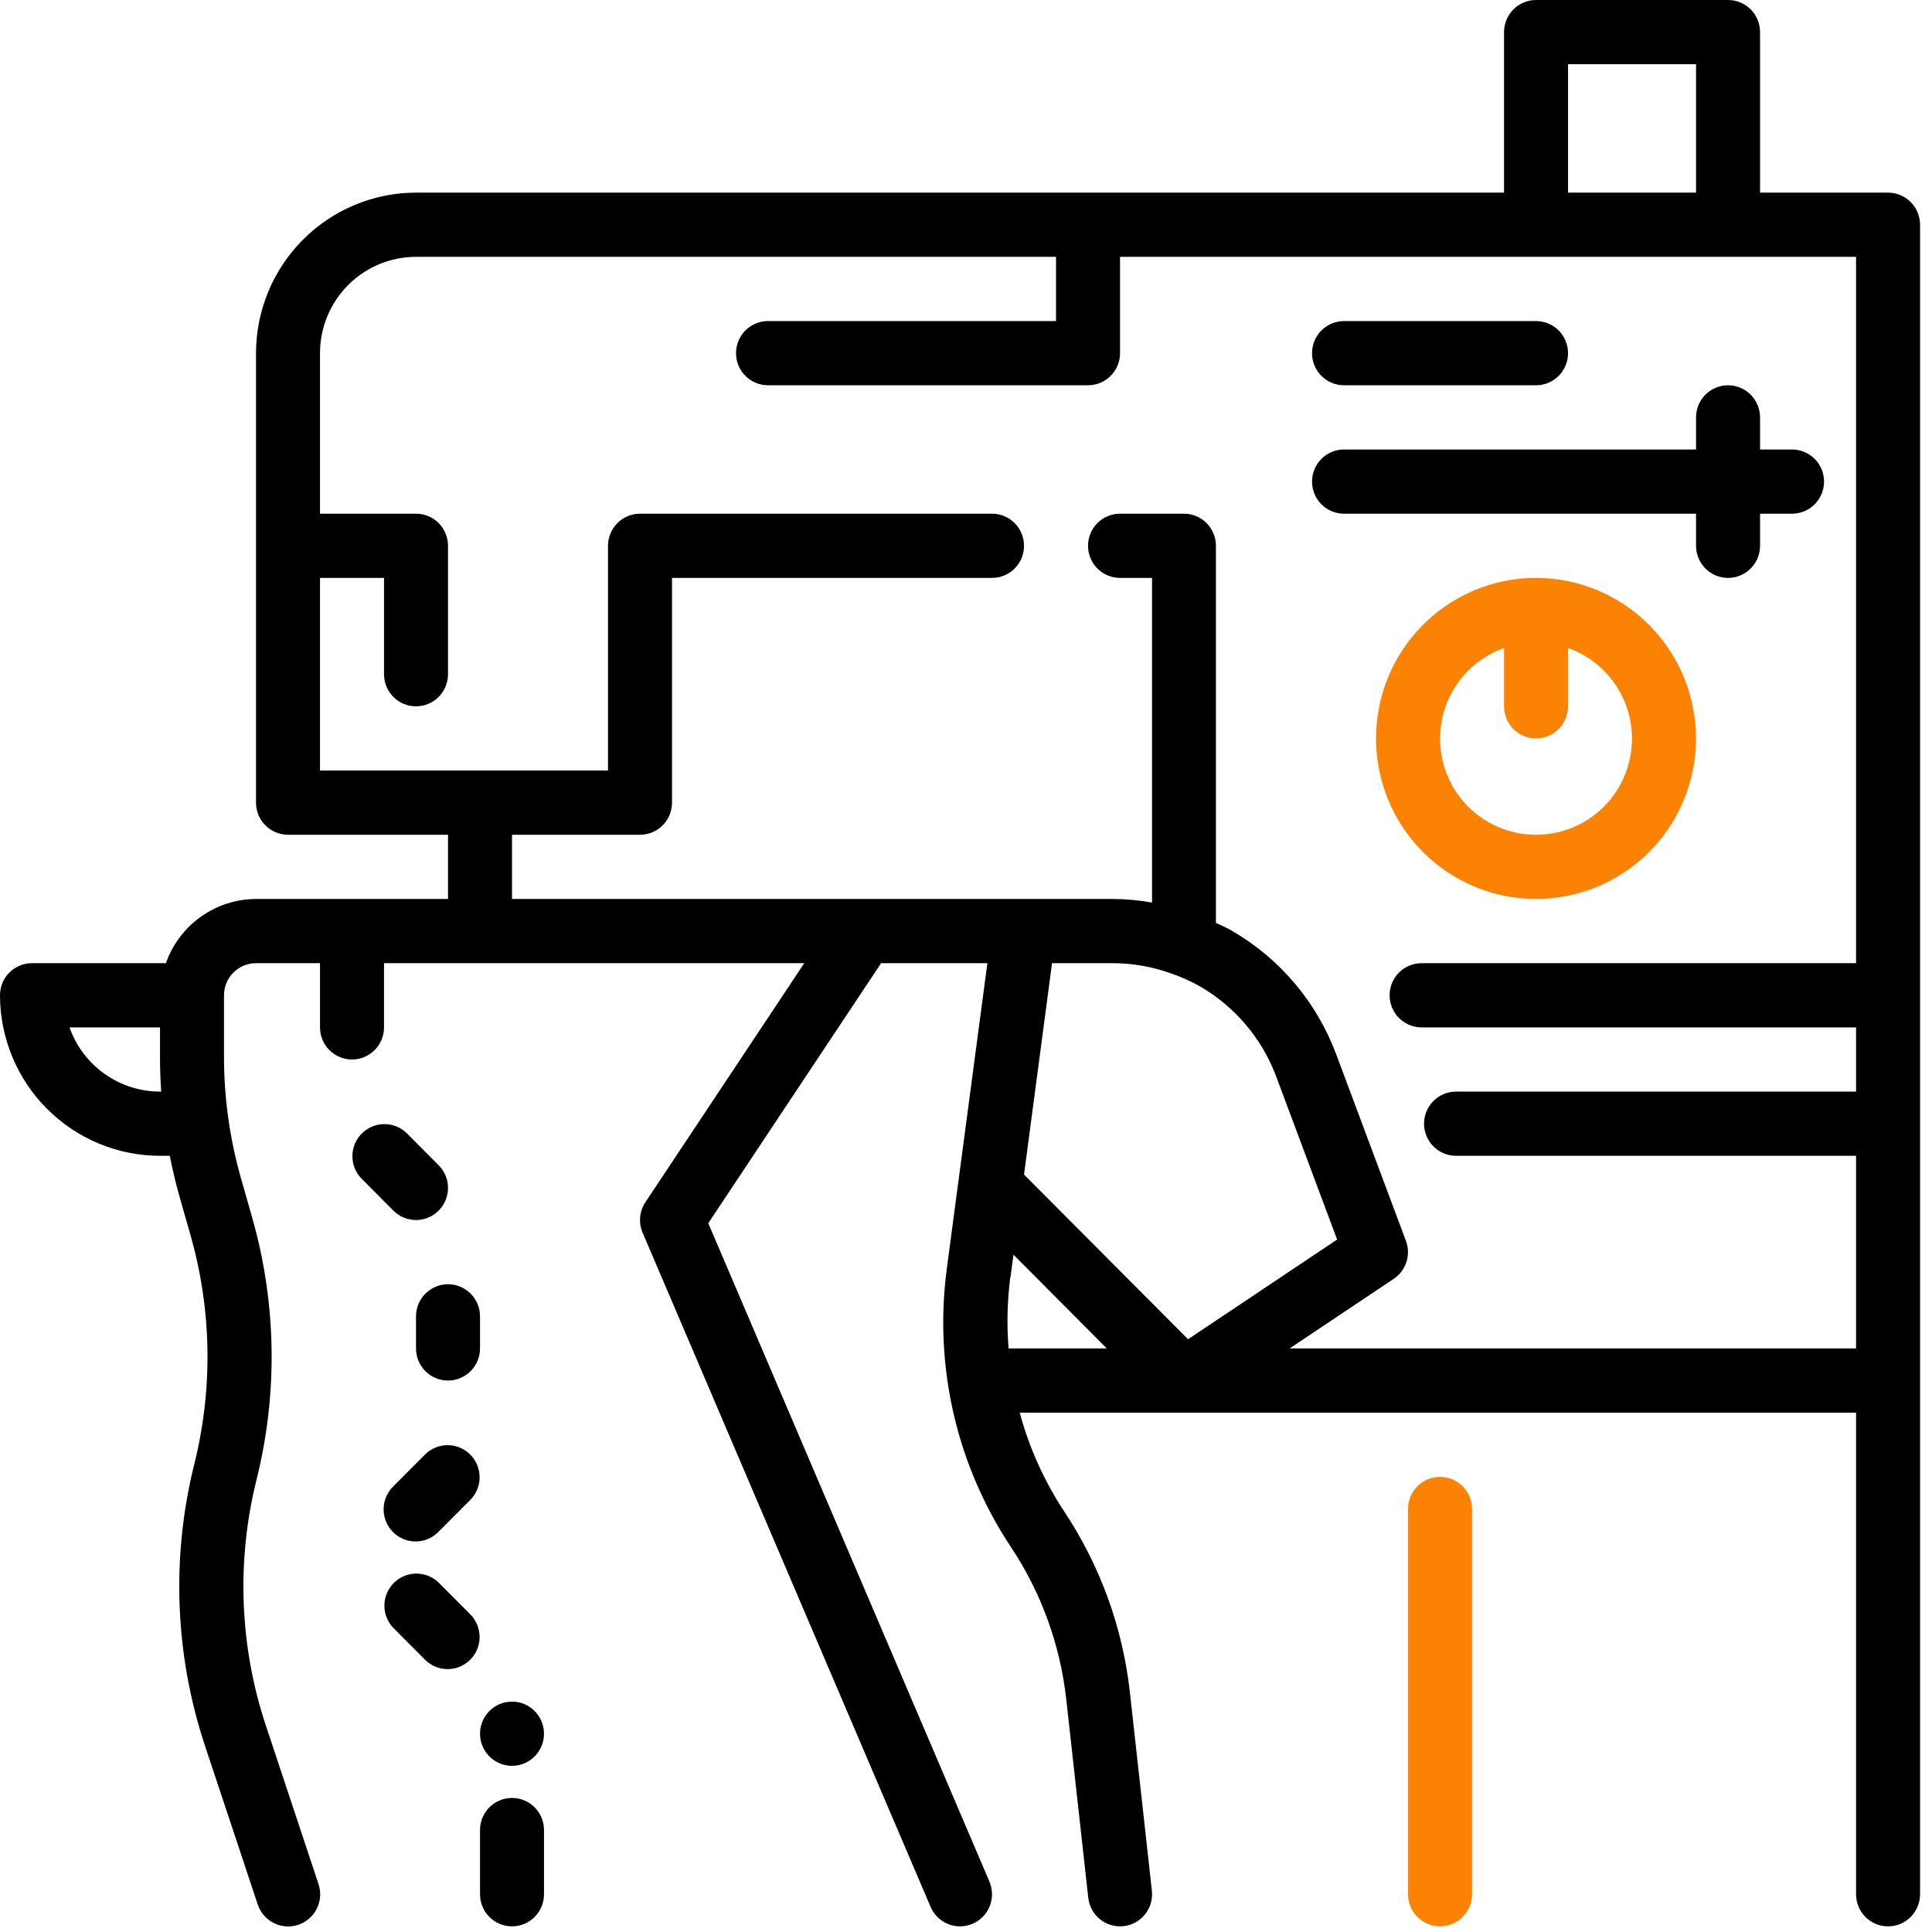 <svg width="85" height="85" viewBox="0 0 85 85" fill="none" xmlns="http://www.w3.org/2000/svg">
<g id="Group">
<g id="Group_2">
<path id="Vector" d="M63.356 64.976C62.983 64.976 62.625 65.125 62.361 65.39C62.097 65.655 61.948 66.014 61.948 66.389V83.339C61.948 83.713 62.097 84.073 62.361 84.338C62.625 84.603 62.983 84.751 63.356 84.751C63.73 84.751 64.088 84.603 64.352 84.338C64.616 84.073 64.764 83.713 64.764 83.339V66.389C64.764 66.014 64.616 65.655 64.352 65.39C64.088 65.125 63.73 64.976 63.356 64.976Z" fill="#FC8203"/>
<path id="Vector_2" d="M67.58 25.425C66.187 25.425 64.826 25.84 63.669 26.616C62.511 27.392 61.609 28.495 61.076 29.785C60.543 31.076 60.404 32.496 60.675 33.866C60.947 35.236 61.617 36.494 62.602 37.482C63.586 38.47 64.841 39.142 66.206 39.415C67.572 39.687 68.987 39.547 70.273 39.013C71.56 38.478 72.659 37.573 73.433 36.412C74.206 35.25 74.619 33.885 74.619 32.488C74.617 30.616 73.874 28.82 72.555 27.496C71.235 26.172 69.446 25.427 67.58 25.425ZM67.58 36.725C66.584 36.727 65.621 36.376 64.859 35.733C64.098 35.09 63.587 34.198 63.419 33.214C63.25 32.23 63.434 31.218 63.938 30.357C64.442 29.496 65.233 28.842 66.172 28.51V31.075C66.172 31.45 66.32 31.809 66.584 32.074C66.848 32.339 67.206 32.488 67.58 32.488C67.953 32.488 68.311 32.339 68.575 32.074C68.839 31.809 68.987 31.45 68.987 31.075V28.51C69.926 28.842 70.718 29.496 71.221 30.357C71.725 31.218 71.909 32.23 71.74 33.214C71.572 34.198 71.062 35.09 70.3 35.733C69.538 36.376 68.575 36.727 67.58 36.725Z" fill="#FC8203"/>
<path id="Vector_3" d="M59.132 22.601H74.619V24.013C74.619 24.388 74.767 24.747 75.031 25.012C75.295 25.277 75.654 25.426 76.027 25.426C76.4 25.426 76.758 25.277 77.022 25.012C77.287 24.747 77.435 24.388 77.435 24.013V22.601H78.843C79.216 22.601 79.574 22.452 79.838 22.187C80.102 21.922 80.251 21.563 80.251 21.188C80.251 20.814 80.102 20.454 79.838 20.189C79.574 19.925 79.216 19.776 78.843 19.776H77.435V18.363C77.435 17.989 77.287 17.629 77.022 17.364C76.758 17.099 76.4 16.951 76.027 16.951C75.654 16.951 75.295 17.099 75.031 17.364C74.767 17.629 74.619 17.989 74.619 18.363V19.776H59.132C58.759 19.776 58.401 19.925 58.136 20.189C57.873 20.454 57.724 20.814 57.724 21.188C57.724 21.563 57.873 21.922 58.136 22.187C58.401 22.452 58.759 22.601 59.132 22.601Z" fill="black"/>
<path id="Vector_4" d="M59.132 16.951H67.579C67.953 16.951 68.311 16.802 68.575 16.537C68.839 16.272 68.987 15.913 68.987 15.538C68.987 15.163 68.839 14.804 68.575 14.539C68.311 14.274 67.953 14.126 67.579 14.126H59.132C58.759 14.126 58.401 14.274 58.136 14.539C57.873 14.804 57.724 15.163 57.724 15.538C57.724 15.913 57.873 16.272 58.136 16.537C58.401 16.802 58.759 16.951 59.132 16.951Z" fill="black"/>
<path id="Vector_5" d="M83.067 8.475H77.435V1.413C77.435 1.038 77.287 0.679 77.023 0.414C76.759 0.149 76.401 0 76.027 0H67.58C67.206 0 66.848 0.149 66.584 0.414C66.32 0.679 66.172 1.038 66.172 1.413V8.475H18.303C16.436 8.477 14.647 9.222 13.328 10.546C12.008 11.87 11.265 13.665 11.263 15.538V35.313C11.263 35.688 11.412 36.047 11.676 36.312C11.94 36.577 12.298 36.726 12.671 36.726H19.711V39.551H11.263C10.393 39.554 9.545 39.828 8.835 40.333C8.125 40.839 7.589 41.552 7.299 42.376H1.408C1.035 42.376 0.676 42.525 0.412 42.789C0.148 43.054 0 43.414 0 43.788C0.002 45.661 0.745 47.456 2.064 48.78C3.384 50.104 5.173 50.849 7.04 50.851H7.47C7.589 51.447 7.724 52.042 7.893 52.628L8.387 54.362C9.317 57.636 9.373 61.097 8.552 64.4C7.526 68.504 7.69 72.817 9.026 76.83L11.339 83.788C11.457 84.144 11.711 84.438 12.046 84.606C12.211 84.689 12.391 84.739 12.576 84.752C12.761 84.766 12.946 84.742 13.122 84.684C13.297 84.625 13.46 84.532 13.6 84.411C13.74 84.289 13.854 84.141 13.937 83.975C14.02 83.809 14.069 83.628 14.083 83.443C14.096 83.258 14.073 83.072 14.014 82.895L11.703 75.936C10.537 72.434 10.394 68.671 11.289 65.089C12.231 61.306 12.166 57.341 11.101 53.591L10.607 51.855C10.111 50.122 9.858 48.329 9.855 46.526V43.788C9.855 43.414 10.004 43.054 10.268 42.789C10.532 42.525 10.89 42.376 11.263 42.376H14.079V45.201C14.079 45.575 14.227 45.935 14.492 46.2C14.755 46.465 15.114 46.613 15.487 46.613C15.86 46.613 16.218 46.465 16.483 46.2C16.747 45.935 16.895 45.575 16.895 45.201V42.376H35.384L28.395 52.892C28.265 53.088 28.186 53.313 28.164 53.547C28.143 53.781 28.18 54.017 28.272 54.233L40.943 83.896C41.052 84.15 41.232 84.366 41.462 84.518C41.692 84.67 41.962 84.752 42.237 84.752C42.428 84.752 42.617 84.713 42.792 84.637C43.135 84.49 43.406 84.211 43.544 83.863C43.683 83.516 43.678 83.127 43.531 82.782L31.161 53.817L38.764 42.376H43.441L41.654 55.83C41.084 60.125 42.092 64.481 44.49 68.084C45.815 70.082 46.644 72.37 46.91 74.755L47.879 83.494C47.92 83.867 48.107 84.208 48.398 84.442C48.69 84.676 49.062 84.784 49.433 84.743C49.804 84.702 50.144 84.514 50.377 84.222C50.611 83.93 50.719 83.556 50.678 83.184L49.709 74.44C49.392 71.606 48.406 68.889 46.831 66.514C45.947 65.175 45.282 63.702 44.863 62.151H81.659V83.339C81.659 83.714 81.807 84.073 82.071 84.338C82.335 84.603 82.693 84.752 83.067 84.752C83.44 84.752 83.798 84.603 84.062 84.338C84.326 84.073 84.475 83.714 84.475 83.339V9.888C84.475 9.513 84.326 9.154 84.062 8.889C83.798 8.624 83.44 8.475 83.067 8.475ZM7.04 48.026C6.166 48.025 5.315 47.753 4.602 47.247C3.889 46.741 3.349 46.026 3.057 45.201H7.04V46.526C7.04 47.026 7.058 47.527 7.092 48.026H7.04ZM68.988 2.825H74.619V8.475H68.988V2.825ZM22.527 39.551V36.726H28.158C28.532 36.726 28.89 36.577 29.154 36.312C29.418 36.047 29.566 35.688 29.566 35.313V25.425H43.645C44.019 25.425 44.377 25.277 44.641 25.012C44.905 24.747 45.053 24.388 45.053 24.013C45.053 23.638 44.905 23.279 44.641 23.014C44.377 22.749 44.019 22.6 43.645 22.6H28.158C27.785 22.6 27.427 22.749 27.163 23.014C26.899 23.279 26.75 23.638 26.75 24.013V33.901H14.079V25.425H16.895V29.663C16.895 30.038 17.043 30.397 17.307 30.662C17.571 30.927 17.929 31.076 18.303 31.076C18.676 31.076 19.034 30.927 19.298 30.662C19.562 30.397 19.711 30.038 19.711 29.663V24.013C19.711 23.638 19.562 23.279 19.298 23.014C19.034 22.749 18.676 22.6 18.303 22.6H14.079V15.538C14.079 14.414 14.524 13.336 15.316 12.541C16.108 11.747 17.183 11.3 18.303 11.3H46.461V14.125H33.79C33.416 14.125 33.058 14.274 32.794 14.539C32.53 14.804 32.382 15.163 32.382 15.538C32.382 15.912 32.53 16.272 32.794 16.537C33.058 16.802 33.416 16.95 33.79 16.95H47.869C48.242 16.95 48.6 16.802 48.864 16.537C49.129 16.272 49.277 15.912 49.277 15.538V11.3H81.659V42.376H62.545C62.172 42.376 61.813 42.525 61.55 42.789C61.285 43.054 61.137 43.414 61.137 43.788C61.137 44.163 61.285 44.522 61.55 44.787C61.813 45.052 62.172 45.201 62.545 45.201H81.659V48.026H64.06C63.687 48.026 63.328 48.175 63.064 48.44C62.8 48.705 62.652 49.064 62.652 49.438C62.652 49.813 62.8 50.172 63.064 50.437C63.328 50.702 63.687 50.851 64.06 50.851H81.659V59.326H56.739L61.317 56.264C61.582 56.087 61.779 55.825 61.877 55.522C61.975 55.218 61.967 54.89 61.855 54.591L58.779 46.363C57.919 44.071 56.289 42.151 54.171 40.934C53.954 40.809 53.722 40.712 53.496 40.603V24.013C53.496 23.638 53.348 23.279 53.084 23.014C52.82 22.749 52.462 22.6 52.089 22.6H49.277C48.904 22.6 48.545 22.749 48.281 23.014C48.017 23.279 47.869 23.638 47.869 24.013C47.869 24.388 48.017 24.747 48.281 25.012C48.545 25.277 48.904 25.425 49.277 25.425H50.685V39.708C50.123 39.609 49.553 39.556 48.983 39.551H22.527ZM46.285 42.376H48.983C49.856 42.38 50.722 42.536 51.544 42.835C51.97 42.981 52.383 43.166 52.777 43.387C54.325 44.277 55.516 45.681 56.145 47.356L58.828 54.535L52.27 58.921L45.053 51.676L46.285 42.376ZM44.455 56.203L44.589 55.2L48.694 59.326H44.373C44.29 58.285 44.315 57.239 44.448 56.203H44.455Z" fill="black"/>
<path id="Vector_6" d="M18.303 53.676C18.581 53.676 18.854 53.593 19.085 53.438C19.316 53.282 19.497 53.062 19.603 52.804C19.71 52.546 19.738 52.262 19.683 51.988C19.629 51.714 19.495 51.462 19.298 51.265L17.89 49.852C17.625 49.595 17.269 49.452 16.9 49.456C16.531 49.459 16.178 49.607 15.917 49.869C15.656 50.131 15.508 50.486 15.504 50.856C15.501 51.226 15.643 51.583 15.9 51.849L17.308 53.262C17.572 53.527 17.93 53.676 18.303 53.676Z" fill="black"/>
<path id="Vector_7" d="M21.119 57.913C21.119 57.539 20.97 57.18 20.706 56.915C20.442 56.65 20.084 56.501 19.711 56.501C19.337 56.501 18.979 56.65 18.715 56.915C18.451 57.18 18.303 57.539 18.303 57.913V59.326C18.303 59.701 18.451 60.06 18.715 60.325C18.979 60.59 19.337 60.739 19.711 60.739C20.084 60.739 20.442 60.59 20.706 60.325C20.97 60.06 21.119 59.701 21.119 59.326V57.913Z" fill="black"/>
<path id="Vector_8" d="M18.715 63.978L17.307 65.39C17.173 65.52 17.066 65.676 16.992 65.849C16.918 66.021 16.879 66.206 16.878 66.394C16.876 66.581 16.912 66.767 16.982 66.941C17.053 67.115 17.158 67.272 17.29 67.405C17.422 67.537 17.579 67.642 17.752 67.713C17.925 67.784 18.111 67.82 18.298 67.819C18.485 67.817 18.669 67.778 18.841 67.704C19.013 67.63 19.168 67.522 19.298 67.387L20.706 65.975C20.962 65.709 21.104 65.352 21.101 64.981C21.098 64.611 20.95 64.257 20.689 63.995C20.428 63.733 20.075 63.584 19.706 63.581C19.336 63.578 18.981 63.72 18.715 63.978Z" fill="black"/>
<path id="Vector_9" d="M20.706 71.04L19.298 69.627C19.033 69.37 18.677 69.228 18.308 69.231C17.939 69.234 17.585 69.383 17.325 69.645C17.063 69.907 16.915 70.261 16.912 70.631C16.909 71.002 17.051 71.358 17.307 71.625L18.715 73.037C18.981 73.295 19.336 73.437 19.706 73.434C20.075 73.431 20.428 73.282 20.689 73.02C20.95 72.758 21.098 72.404 21.101 72.034C21.104 71.663 20.962 71.306 20.706 71.04Z" fill="black"/>
<path id="Vector_10" d="M22.527 79.102C22.153 79.102 21.795 79.25 21.531 79.515C21.267 79.78 21.119 80.139 21.119 80.514V83.339C21.119 83.714 21.267 84.073 21.531 84.338C21.795 84.603 22.153 84.752 22.527 84.752C22.9 84.752 23.258 84.603 23.522 84.338C23.786 84.073 23.934 83.714 23.934 83.339V80.514C23.934 80.139 23.786 79.78 23.522 79.515C23.258 79.25 22.9 79.102 22.527 79.102Z" fill="black"/>
<path id="Vector_11" d="M22.527 77.689C23.304 77.689 23.934 77.056 23.934 76.276C23.934 75.496 23.304 74.864 22.527 74.864C21.749 74.864 21.119 75.496 21.119 76.276C21.119 77.056 21.749 77.689 22.527 77.689Z" fill="black"/>
</g>
</g>
</svg>
